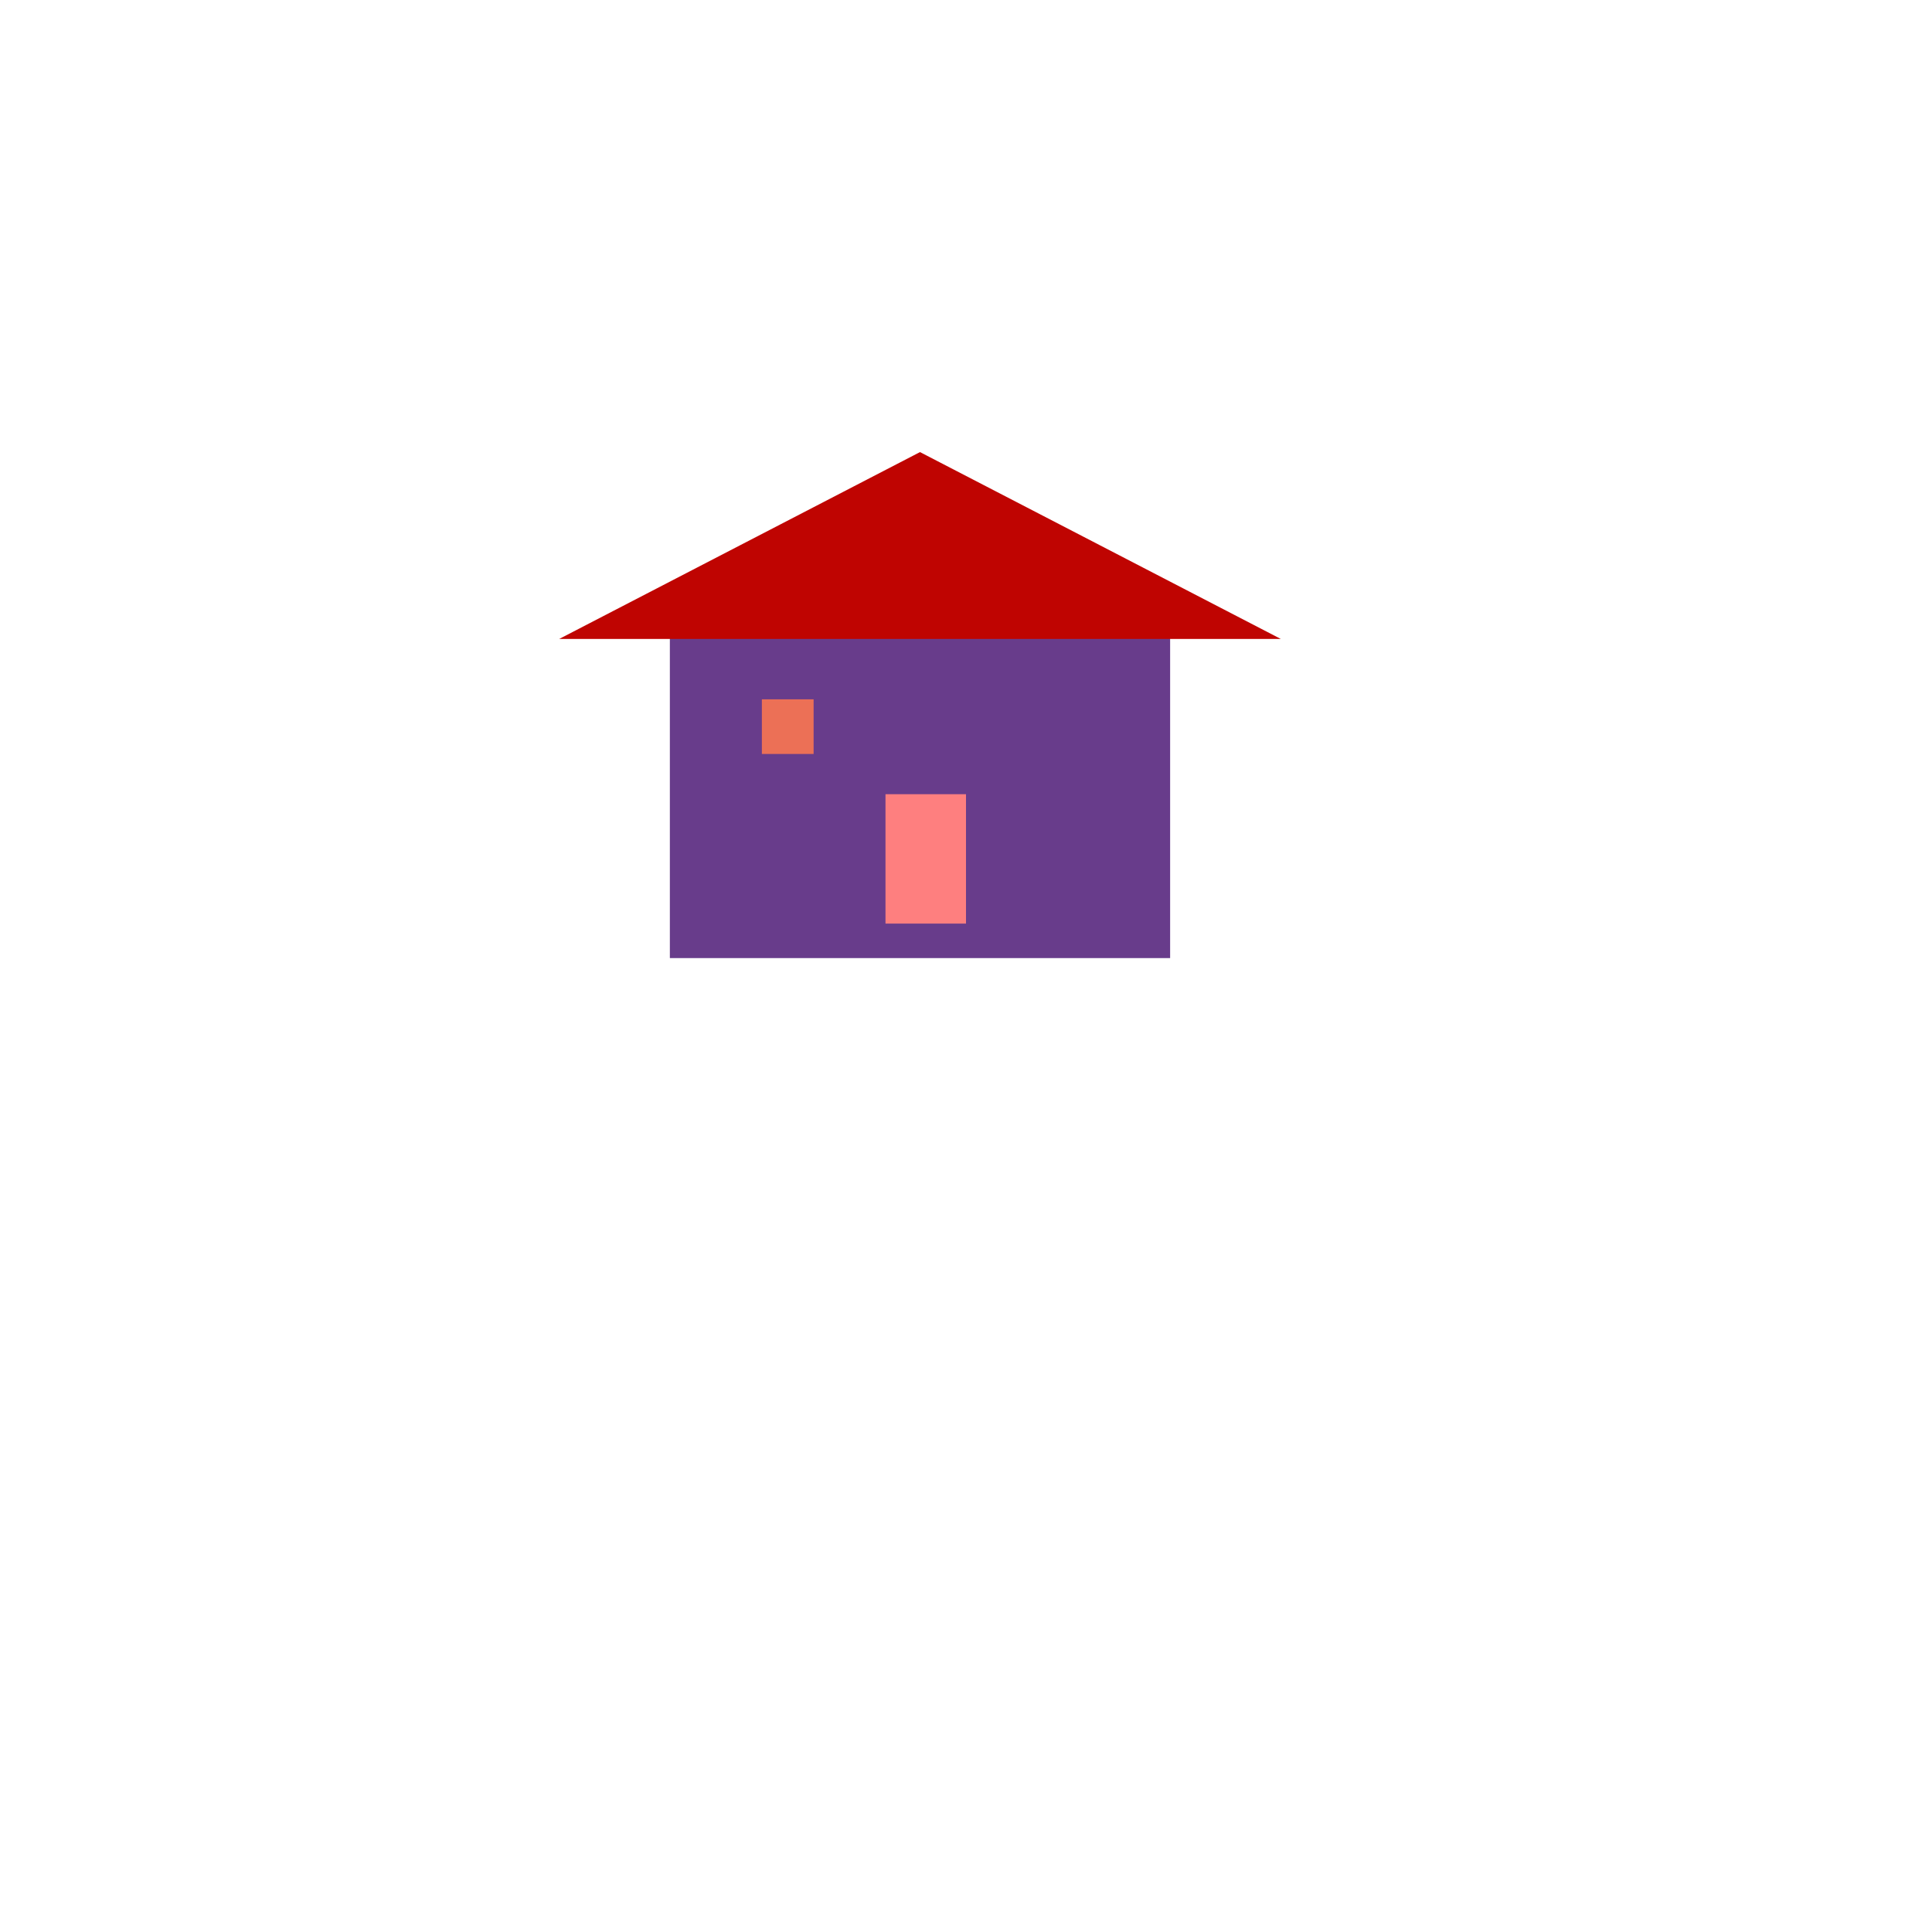 <svg xmlns="http://www.w3.org/2000/svg" xmlns:xlink="http://www.w3.org/1999/xlink" width="640" height="640"><defs><path d="M221.9 208.81h165.72v108.57H221.9V208.81z" id="prefix__a"/><path d="M245 180.71l-59.76 30.95h239.04l-59.75-30.95-59.77-30.95L245 180.71z" id="prefix__b"/><path d="M252.38 231.66h17.14v18.1h-17.14v-18.1z" id="prefix__c"/><path d="M293.33 263.09H320v42.86h-26.67v-42.86z" id="prefix__d"/></defs><use xlink:href="#prefix__a" fill="#683c8b"/><use xlink:href="#prefix__b" fill="#bf0401"/><use xlink:href="#prefix__c" fill="#ec7056"/><use xlink:href="#prefix__d" fill="#fe7f7f"/></svg>